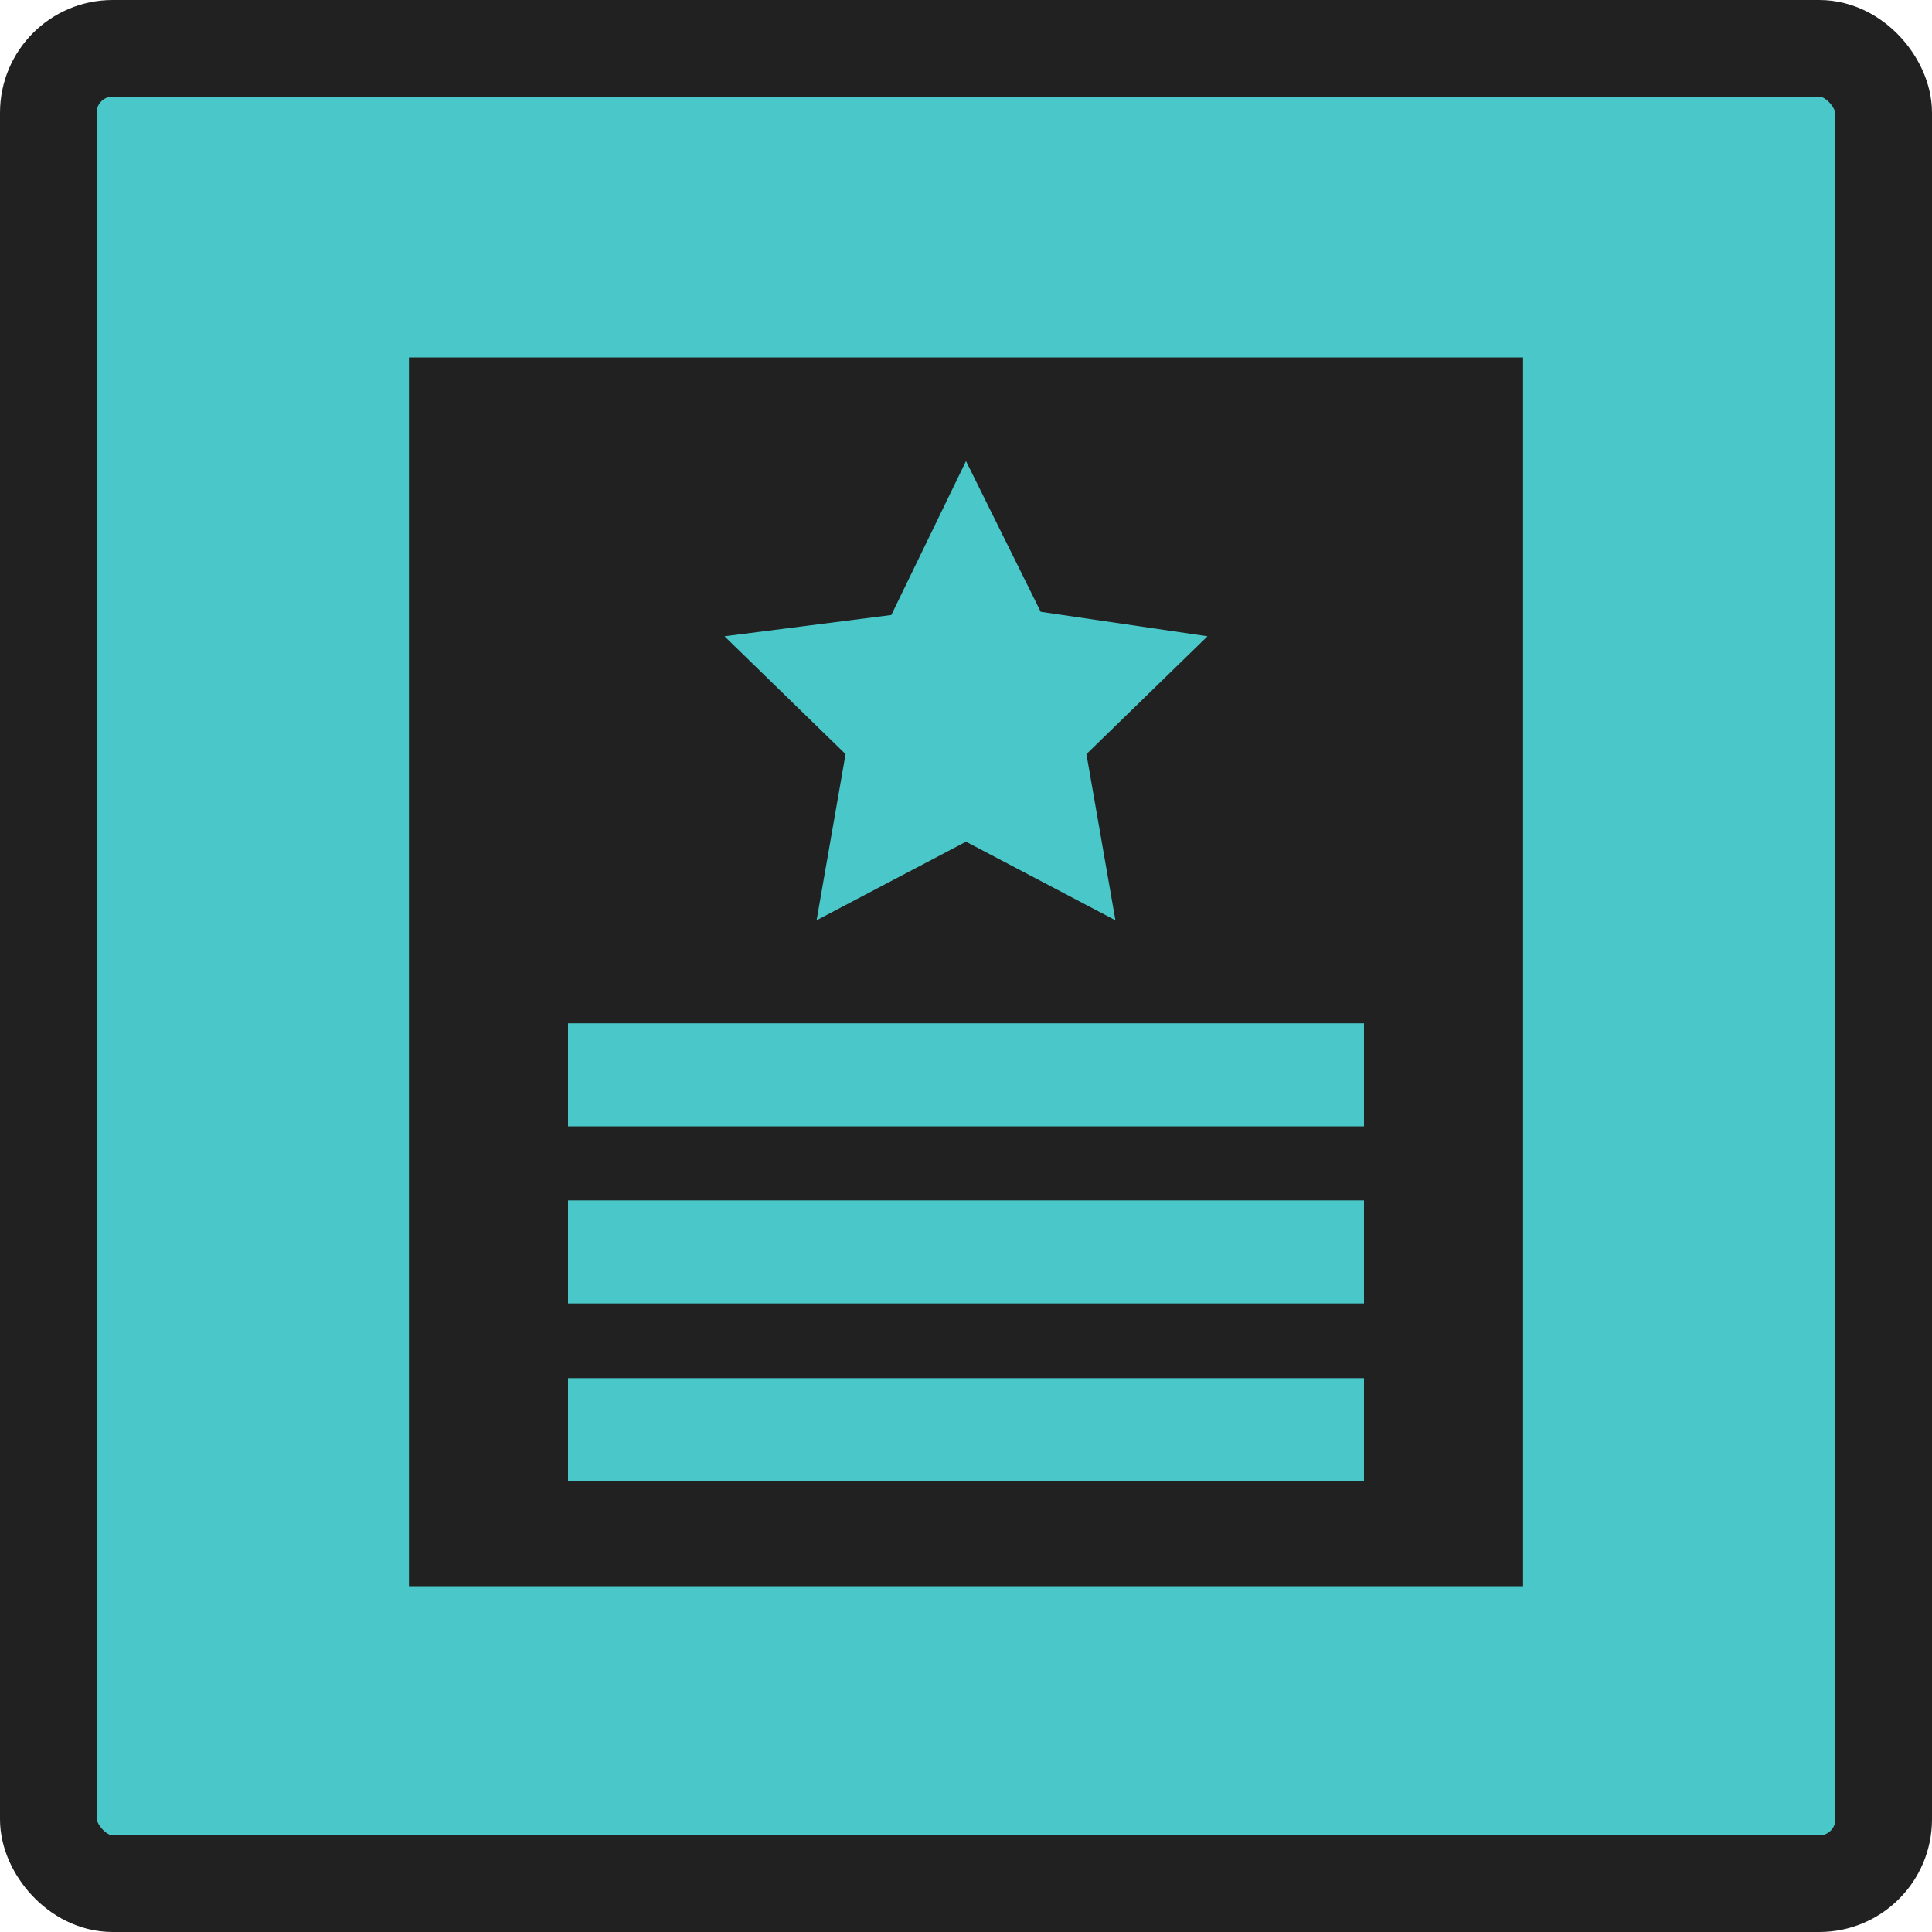<svg xmlns="http://www.w3.org/2000/svg" viewBox="0 0 30 30"><rect x="0.75" y="0.75" width="28.5" height="28.5" rx="1" fill="#4ac8c9" stroke="#212121" stroke-miterlimit="10" stroke-width="1.5"/><path d="M6.35,5.55V24.63h17.3V5.55Zm7.49,4L15,7.16,16.16,9.5l2.59.38-1.88,1.83.45,2.58L15,13.07l-2.32,1.22.45-2.58L11.25,9.88ZM21.18,23H8.82V21.4H21.18Zm0-2.76H8.82V18.64H21.18Zm0-2.75H8.82V15.89H21.18Z" transform="translate(0 0)" fill="#212121"/><rect width="30" height="30" fill="none"/></svg>